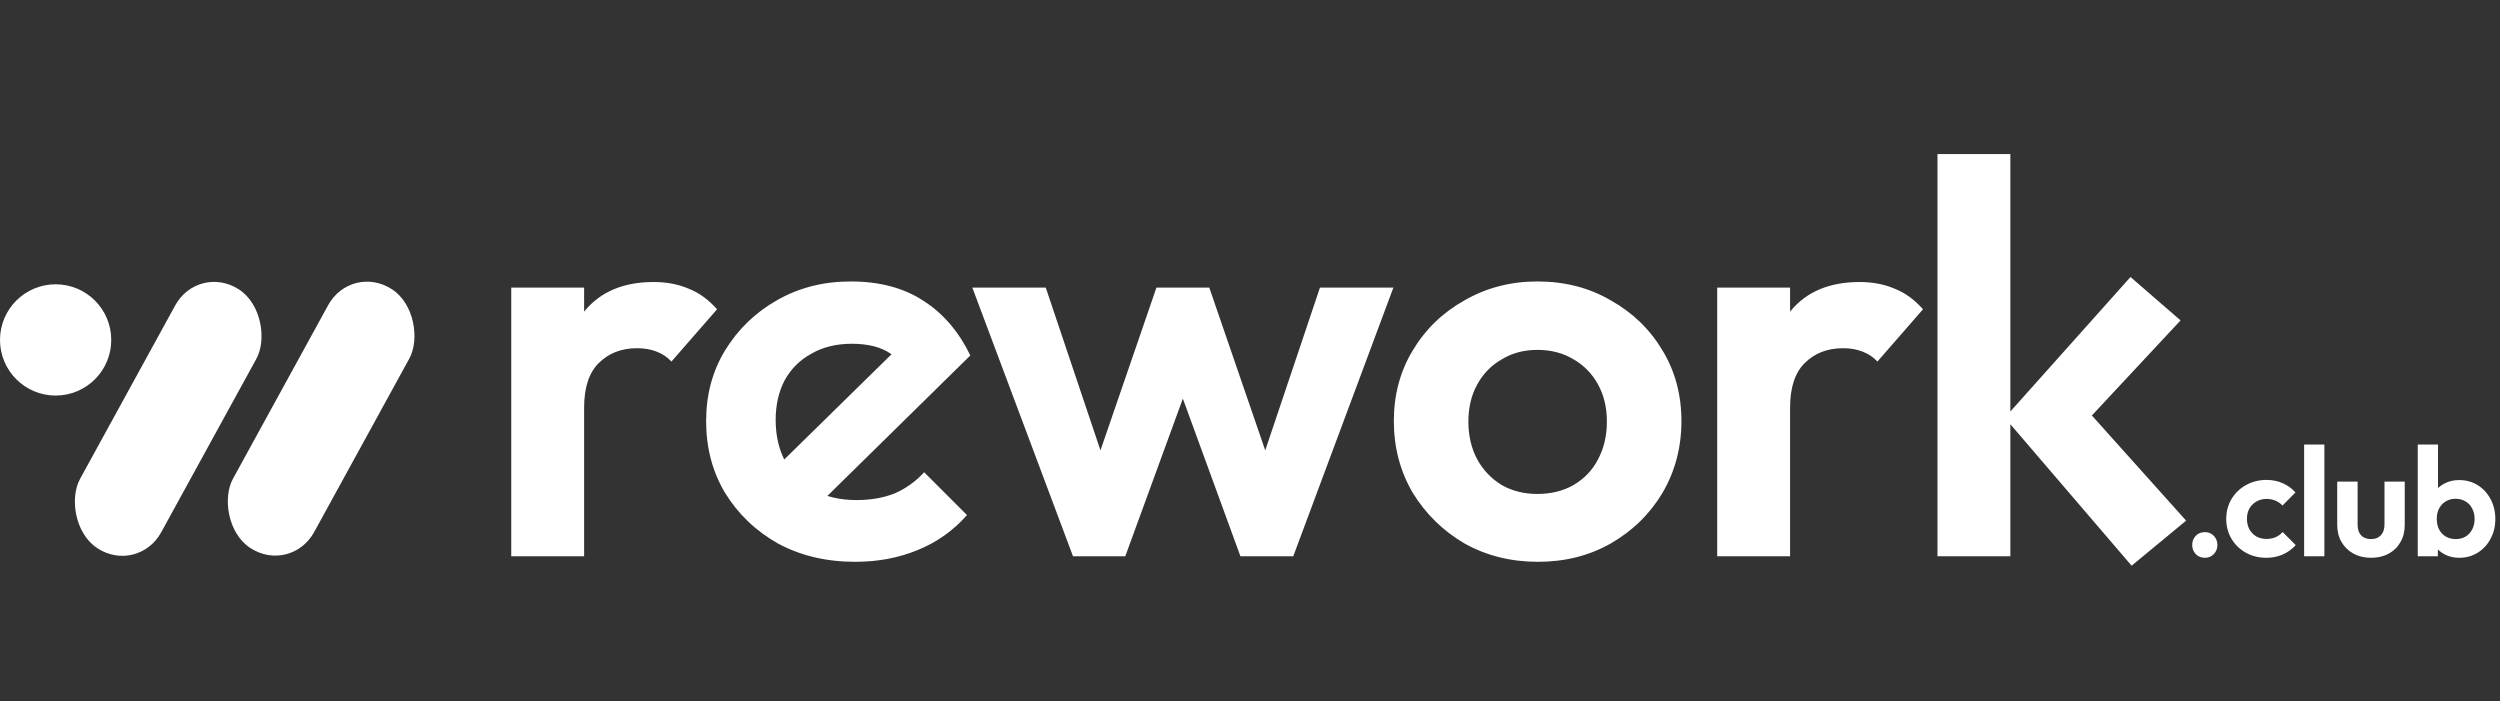 <svg width="809" height="227" viewBox="0 0 809 227" fill="none" xmlns="http://www.w3.org/2000/svg">
<rect x="0" y="0" width="809" height="227" fill="#333333" stroke="none"/>
<path d="M165.44 180V93.06H189.02V180H165.44ZM189.02 131.94L179.84 125.82C180.92 115.14 184.04 106.74 189.2 100.62C194.36 94.38 201.8 91.26 211.52 91.26C215.72 91.26 219.5 91.98 222.86 93.42C226.22 94.74 229.28 96.96 232.04 100.08L217.28 117C215.96 115.56 214.34 114.48 212.42 113.76C210.62 113.04 208.52 112.68 206.12 112.68C201.08 112.68 196.94 114.3 193.7 117.54C190.58 120.66 189.02 125.46 189.02 131.94ZM276.742 181.8C267.382 181.8 259.042 179.82 251.722 175.86C244.522 171.78 238.822 166.32 234.622 159.48C230.542 152.64 228.502 144.9 228.502 136.26C228.502 127.74 230.542 120.12 234.622 113.4C238.822 106.56 244.402 101.16 251.362 97.2C258.442 93.12 266.422 91.08 275.302 91.08C284.662 91.08 292.522 93.18 298.882 97.38C305.242 101.46 310.282 107.34 314.002 115.02L261.982 166.14L249.202 153.18L296.182 107.1L295.462 123.66C293.902 119.7 291.502 116.64 288.262 114.48C285.142 112.32 280.942 111.24 275.662 111.24C270.622 111.24 266.242 112.32 262.522 114.48C258.802 116.52 255.922 119.4 253.882 123.12C251.962 126.84 251.002 131.1 251.002 135.9C251.002 141.06 252.082 145.62 254.242 149.58C256.402 153.42 259.402 156.42 263.242 158.58C267.202 160.74 271.822 161.82 277.102 161.82C281.782 161.82 285.922 161.1 289.522 159.66C293.122 158.1 296.302 155.82 299.062 152.82L312.922 166.68C308.482 171.72 303.142 175.5 296.902 178.02C290.782 180.54 284.062 181.8 276.742 181.8ZM347.222 180L314.642 93.06H338.402L359.642 156.24L352.442 156.42L374.222 93.06H391.322L413.102 156.42L405.902 156.24L427.142 93.06H450.902L418.502 180H401.402L379.442 119.88H386.102L364.142 180H347.222ZM497.668 181.8C488.908 181.8 480.988 179.82 473.908 175.86C466.948 171.78 461.368 166.32 457.168 159.48C453.088 152.52 451.048 144.78 451.048 136.26C451.048 127.74 453.088 120.12 457.168 113.4C461.248 106.56 466.828 101.16 473.908 97.2C480.988 93.12 488.848 91.08 497.488 91.08C506.368 91.08 514.288 93.12 521.248 97.2C528.328 101.16 533.908 106.56 537.988 113.4C542.068 120.12 544.108 127.74 544.108 136.26C544.108 144.78 542.068 152.52 537.988 159.48C533.908 166.32 528.328 171.78 521.248 175.86C514.288 179.82 506.428 181.8 497.668 181.8ZM497.488 159.84C501.928 159.84 505.828 158.88 509.188 156.96C512.668 154.92 515.308 152.16 517.108 148.68C519.028 145.08 519.988 141 519.988 136.44C519.988 131.88 519.028 127.86 517.108 124.38C515.188 120.9 512.548 118.2 509.188 116.28C505.828 114.24 501.928 113.22 497.488 113.22C493.168 113.22 489.328 114.24 485.968 116.28C482.608 118.2 479.968 120.9 478.048 124.38C476.128 127.86 475.168 131.88 475.168 136.44C475.168 141 476.128 145.08 478.048 148.68C479.968 152.16 482.608 154.92 485.968 156.96C489.328 158.88 493.168 159.84 497.488 159.84ZM555.688 180V93.06H579.268V180H555.688ZM579.268 131.94L570.088 125.82C571.168 115.14 574.288 106.74 579.448 100.62C584.608 94.38 592.048 91.26 601.768 91.26C605.968 91.26 609.748 91.98 613.108 93.42C616.468 94.74 619.528 96.96 622.288 100.08L607.528 117C606.208 115.56 604.588 114.48 602.668 113.76C600.868 113.04 598.768 112.68 596.368 112.68C591.328 112.68 587.188 114.3 583.948 117.54C580.828 120.66 579.268 125.46 579.268 131.94ZM689.791 183.06L648.751 135.18L689.431 89.64L705.631 103.68L670.711 141.12L671.611 128.52L707.431 168.48L689.791 183.06ZM626.971 180V49.86H650.551V180H626.971ZM713.495 180.5C712.295 180.5 711.312 180.1 710.545 179.3C709.779 178.5 709.395 177.517 709.395 176.35C709.395 175.183 709.779 174.2 710.545 173.4C711.312 172.6 712.295 172.2 713.495 172.2C714.662 172.2 715.629 172.6 716.395 173.4C717.162 174.2 717.545 175.183 717.545 176.35C717.545 177.517 717.162 178.5 716.395 179.3C715.629 180.1 714.662 180.5 713.495 180.5ZM733.409 180.5C730.942 180.5 728.726 179.95 726.759 178.85C724.792 177.75 723.242 176.25 722.109 174.35C720.976 172.45 720.409 170.317 720.409 167.95C720.409 165.55 720.976 163.4 722.109 161.5C723.242 159.6 724.792 158.1 726.759 157C728.759 155.867 730.976 155.3 733.409 155.3C735.309 155.3 737.059 155.65 738.659 156.35C740.259 157.05 741.642 158.05 742.809 159.35L738.609 163.6C737.976 162.9 737.209 162.367 736.309 162C735.442 161.633 734.476 161.45 733.409 161.45C732.209 161.45 731.126 161.733 730.159 162.3C729.226 162.833 728.476 163.583 727.909 164.55C727.376 165.483 727.109 166.6 727.109 167.9C727.109 169.167 727.376 170.3 727.909 171.3C728.476 172.267 729.226 173.033 730.159 173.6C731.126 174.133 732.209 174.4 733.409 174.4C734.509 174.4 735.492 174.217 736.359 173.85C737.259 173.45 738.026 172.883 738.659 172.15L742.909 176.4C741.676 177.733 740.259 178.75 738.659 179.45C737.059 180.15 735.309 180.5 733.409 180.5ZM745.618 180V143.85H752.168V180H745.618ZM767.272 180.5C765.139 180.5 763.239 180.05 761.572 179.15C759.939 178.25 758.655 177 757.722 175.4C756.789 173.8 756.322 171.95 756.322 169.85V155.85H762.922V169.7C762.922 170.7 763.089 171.567 763.422 172.3C763.755 173 764.255 173.533 764.922 173.9C765.589 174.267 766.372 174.45 767.272 174.45C768.639 174.45 769.705 174.033 770.472 173.2C771.239 172.367 771.622 171.2 771.622 169.7V155.85H778.172V169.85C778.172 171.983 777.705 173.85 776.772 175.45C775.872 177.05 774.589 178.3 772.922 179.2C771.289 180.067 769.405 180.5 767.272 180.5ZM795.788 180.5C794.055 180.5 792.488 180.133 791.088 179.4C789.688 178.667 788.571 177.667 787.738 176.4C786.905 175.133 786.455 173.717 786.388 172.15V163.55C786.455 161.983 786.905 160.583 787.738 159.35C788.605 158.083 789.738 157.1 791.138 156.4C792.538 155.7 794.088 155.35 795.788 155.35C798.021 155.35 800.021 155.9 801.788 157C803.555 158.1 804.938 159.6 805.938 161.5C806.971 163.4 807.488 165.55 807.488 167.95C807.488 170.317 806.971 172.45 805.938 174.35C804.938 176.25 803.555 177.75 801.788 178.85C800.021 179.95 798.021 180.5 795.788 180.5ZM794.688 174.45C795.888 174.45 796.938 174.183 797.838 173.65C798.771 173.083 799.488 172.317 799.988 171.35C800.521 170.35 800.788 169.2 800.788 167.9C800.788 166.633 800.521 165.517 799.988 164.55C799.488 163.55 798.771 162.783 797.838 162.25C796.905 161.683 795.838 161.4 794.638 161.4C793.438 161.4 792.371 161.683 791.438 162.25C790.538 162.783 789.821 163.55 789.288 164.55C788.788 165.517 788.538 166.633 788.538 167.9C788.538 169.2 788.788 170.35 789.288 171.35C789.821 172.317 790.555 173.083 791.488 173.65C792.421 174.183 793.488 174.45 794.688 174.45ZM782.388 180V143.85H788.938V161.8L787.838 167.6L788.888 173.5V180H782.388Z" fill="white"/>
<rect width="31.429" height="95.424" rx="15.715" transform="matrix(0.836 0.549 -0.481 0.877 64.242 85.071)" fill="white"/>
<rect width="31.429" height="95.424" rx="15.715" transform="matrix(0.836 0.549 -0.481 0.877 113.734 85)" fill="white"/>
<circle cx="18" cy="110" r="18" fill="white"/>
</svg>
